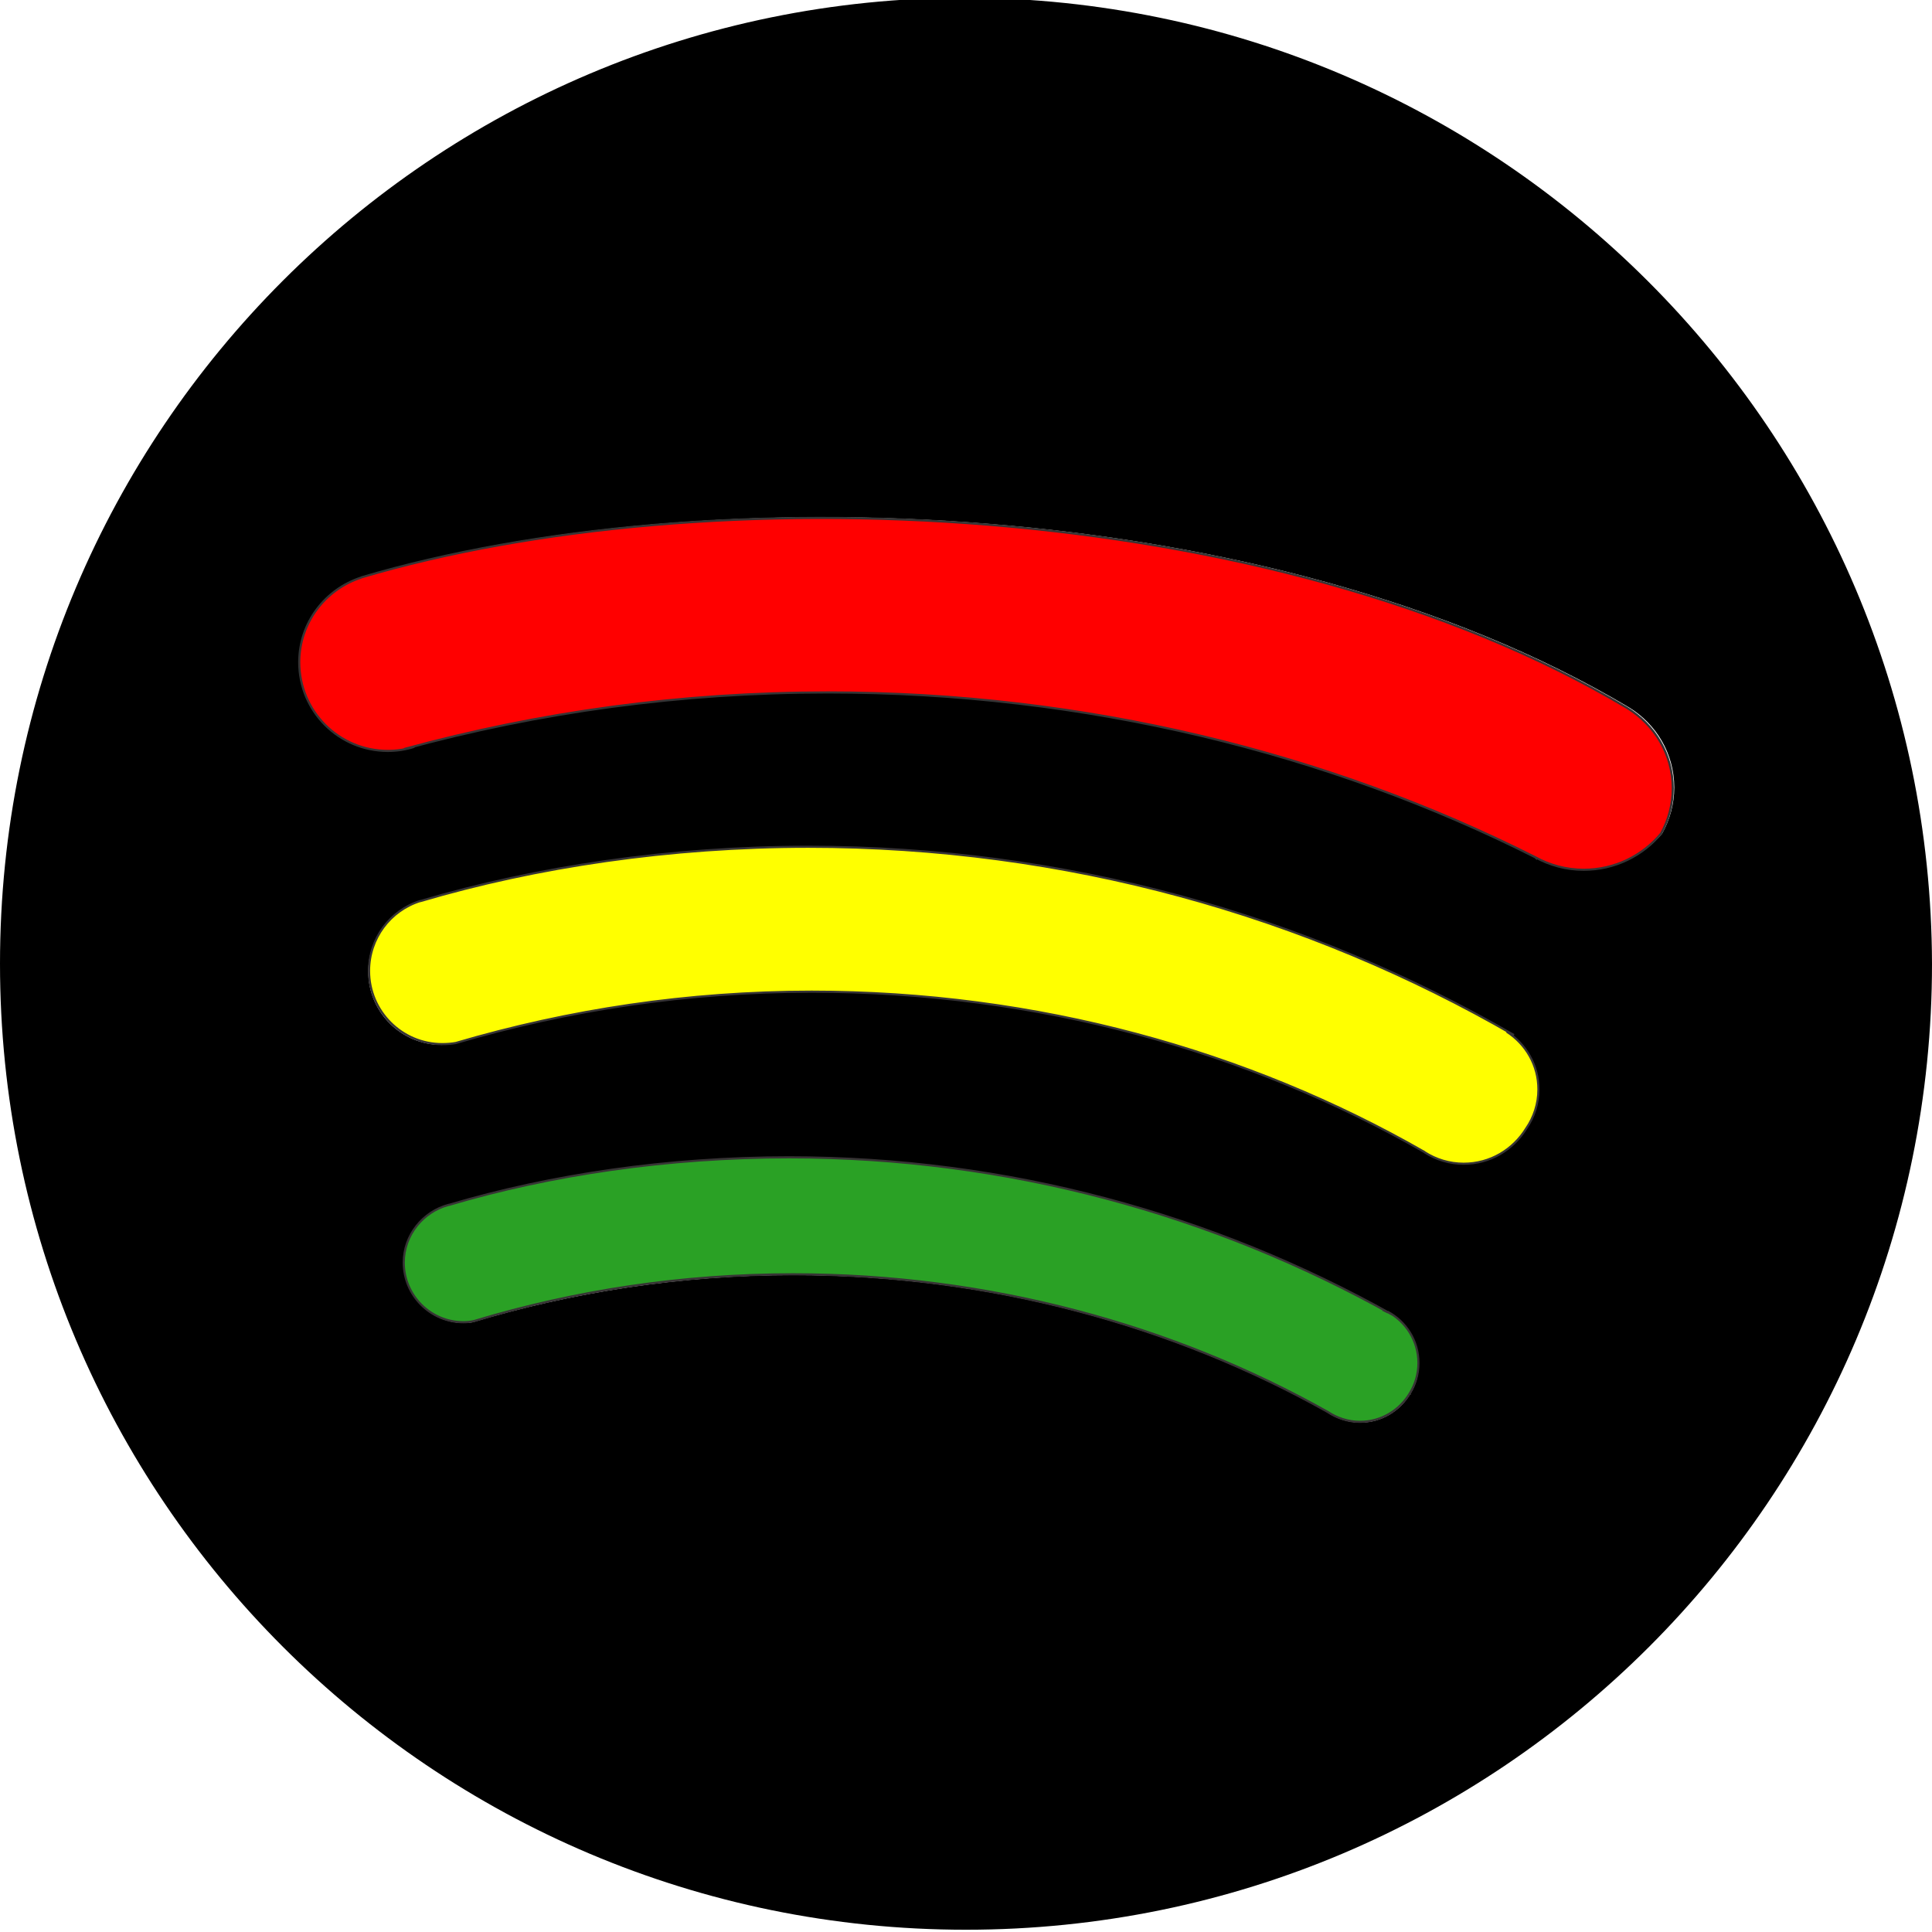 <?xml version="1.0" encoding="utf-8"?>
<!-- Generator: Adobe Illustrator 28.0.0, SVG Export Plug-In . SVG Version: 6.00 Build 0)  -->
<svg version="1.1" id="Layer_1"
	 xmlns="http://www.w3.org/2000/svg" x="0px" y="0px" viewBox="0 0 512 512"
	 style="enable-background:new 0 0 512 512;" xml:space="preserve">
<style type="text/css">
	.st0{fill-rule:evenodd;clip-rule:evenodd;fill:#FF0000;stroke:#373435;stroke-width:0.567;stroke-miterlimit:10;}
	.st1{fill-rule:evenodd;clip-rule:evenodd;fill:#FFFF00;stroke:#373435;stroke-width:0.567;stroke-miterlimit:10;}
	.st2{fill-rule:evenodd;clip-rule:evenodd;fill:#2AA125;stroke:#373435;stroke-width:0.567;stroke-miterlimit:10;}
</style>
<g id="SVGRepo_bgCarrier">
</g>
<g id="SVGRepo_tracerCarrier">
</g>
<g id="Layer_x0020_1">
	<g id="_1818452274576">
		<g id="SVGRepo_bgCarrier_00000044893734704698182460000014884511992085247122_">
		</g>
		<g id="SVGRepo_tracerCarrier_00000067939915892718314930000001743019108017086612_">
		</g>
		<g id="SVGRepo_iconCarrier_00000176000695080737548300000008661679408724292005_">
			<path d="M407.1,227.2c-54.7-27.6-119.3-43.8-187.6-43.8c-38.9,0-76.5,5.2-112.3,15l3-0.7c-2.1,0.7-4.5,1.1-7,1.1
				c-13,0-23.5-10.5-23.5-23.5c0-10.5,6.8-19.3,16.3-22.4l0.2-0.1c90.9-26.9,240.6-21.8,335.4,34.6c7.3,4.4,12.1,12.3,12.1,21.3
				c0,4.4-1.2,8.6-3.2,12.2l0.1-0.1c-5,5.9-12.3,9.6-20.6,9.6c-4.7,0-9-1.2-12.8-3.3L407.1,227.2L407.1,227.2z M404.5,298.9
				c-3.4,5.7-9.6,9.4-16.6,9.4c-3.8,0-7.4-1.1-10.4-3l0.1,0.1c-46.8-26.8-102.8-42.5-162.5-42.5c-32.9,0-64.6,4.8-94.6,13.7l2.3-0.6
				c-1.7,0.5-3.7,0.9-5.8,0.9c-10.7,0-19.4-8.7-19.4-19.4c0-8.7,5.7-16,13.5-18.5l0.1,0c30.8-9.1,66.2-14.4,102.8-14.4
				c68.1,0,132,18.2,187,49.9l-1.8-1c5.1,3.3,8.4,8.9,8.4,15.3C407.7,292.5,406.5,296,404.5,298.9L404.5,298.9L404.5,298.9
				L404.5,298.9z M373.8,369.3c-2.7,4.6-7.6,7.7-13.3,7.7c-3.2,0-6.1-1-8.6-2.6l0.1,0c-40.9-23-89.7-36.5-141.7-36.5
				c-29.8,0-58.6,4.5-85.7,12.7l2.1-0.5c-1.1,0.3-2.5,0.5-3.8,0.5c-8.7,0-15.8-7.1-15.8-15.8c0-7.4,5.1-13.6,11.9-15.3l0.1,0
				c27-8,58-12.6,90.1-12.6c58.1,0,112.6,15.1,159.9,41.7l-1.7-0.9c5.2,2.6,8.6,7.8,8.6,13.8C376,364.3,375.2,367.1,373.8,369.3
				L373.8,369.3L373.8,369.3L373.8,369.3z M256-0.6L256-0.6C114.6-0.6,0,114,0,255.4s114.6,256,256,256s256-114.6,256-256l0,0
				C511.6,114.2,397.2-0.2,256-0.6L256-0.6L256-0.6L256-0.6z"/>
		</g>
	</g>
	<path class="st0" d="M406.9,227.2c0,0,0.1,0,0.1,0.1L406.9,227.2z M107.1,198.5c35.8-9.8,73.4-15,112.3-15
		c68.3,0,132.8,16.1,187.5,43.7c3.8,2.1,8.2,3.3,12.8,3.3c8.2,0,15.6-3.7,20.5-9.6c0,0,0,0,0,0c2-3.6,3.1-7.7,3.1-12
		c0-9-4.8-16.8-12.1-21.3c-94.7-56.4-244.5-61.5-335.4-34.6l-0.2,0.1c-9.4,3.1-16.3,11.9-16.3,22.4c0,13,10.5,23.5,23.5,23.5
		c2.5,0,4.9-0.4,7-1.1L107.1,198.5L107.1,198.5z"/>
	<path class="st1" d="M401.2,274.3c-55-31.8-118.9-49.9-187-49.9c-36.6,0-72,5.3-102.8,14.4l-0.1,0c-7.9,2.5-13.5,9.9-13.5,18.5
		c0,10.7,8.7,19.4,19.4,19.4c1.3,0,2.5-0.1,3.6-0.3c29.9-8.8,61.5-13.6,94.3-13.6c59.7,0,115.7,15.7,162.4,42.5l0.1,0.1
		c3,1.9,6.5,3,10.3,3c7,0,13.1-3.7,16.6-9.4l0,0c2-2.9,3.2-6.5,3.2-10.3c0-6.4-3.3-12-8.4-15.3L401.2,274.3L401.2,274.3z"/>
	<path class="st2" d="M352,374.4C352,374.4,352,374.4,352,374.4L352,374.4z M373.8,369.3C373.8,369.3,373.7,369.4,373.8,369.3
		L373.8,369.3L373.8,369.3z M367.8,347.8l-0.4-0.2C367.5,347.6,367.6,347.7,367.8,347.8z M369,348.4
		c-47.3-26.5-101.8-41.7-159.9-41.7c-32.1,0-63.1,4.6-90.1,12.6l-0.1,0c-6.8,1.8-11.9,8-11.9,15.3c0,8.7,7.1,15.8,15.8,15.8
		c1,0,1.9-0.1,2.8-0.3c26.8-8.1,55.2-12.4,84.6-12.4c52,0,100.8,13.5,141.7,36.5l0,0c2.4,1.6,5.4,2.6,8.5,2.6
		c5.7,0,10.6-3.1,13.3-7.7h0c1.4-2.3,2.2-5,2.2-7.9c0-5.9-3.3-11-8.2-13.6L369,348.4L369,348.4z"/>
</g>
</svg>

